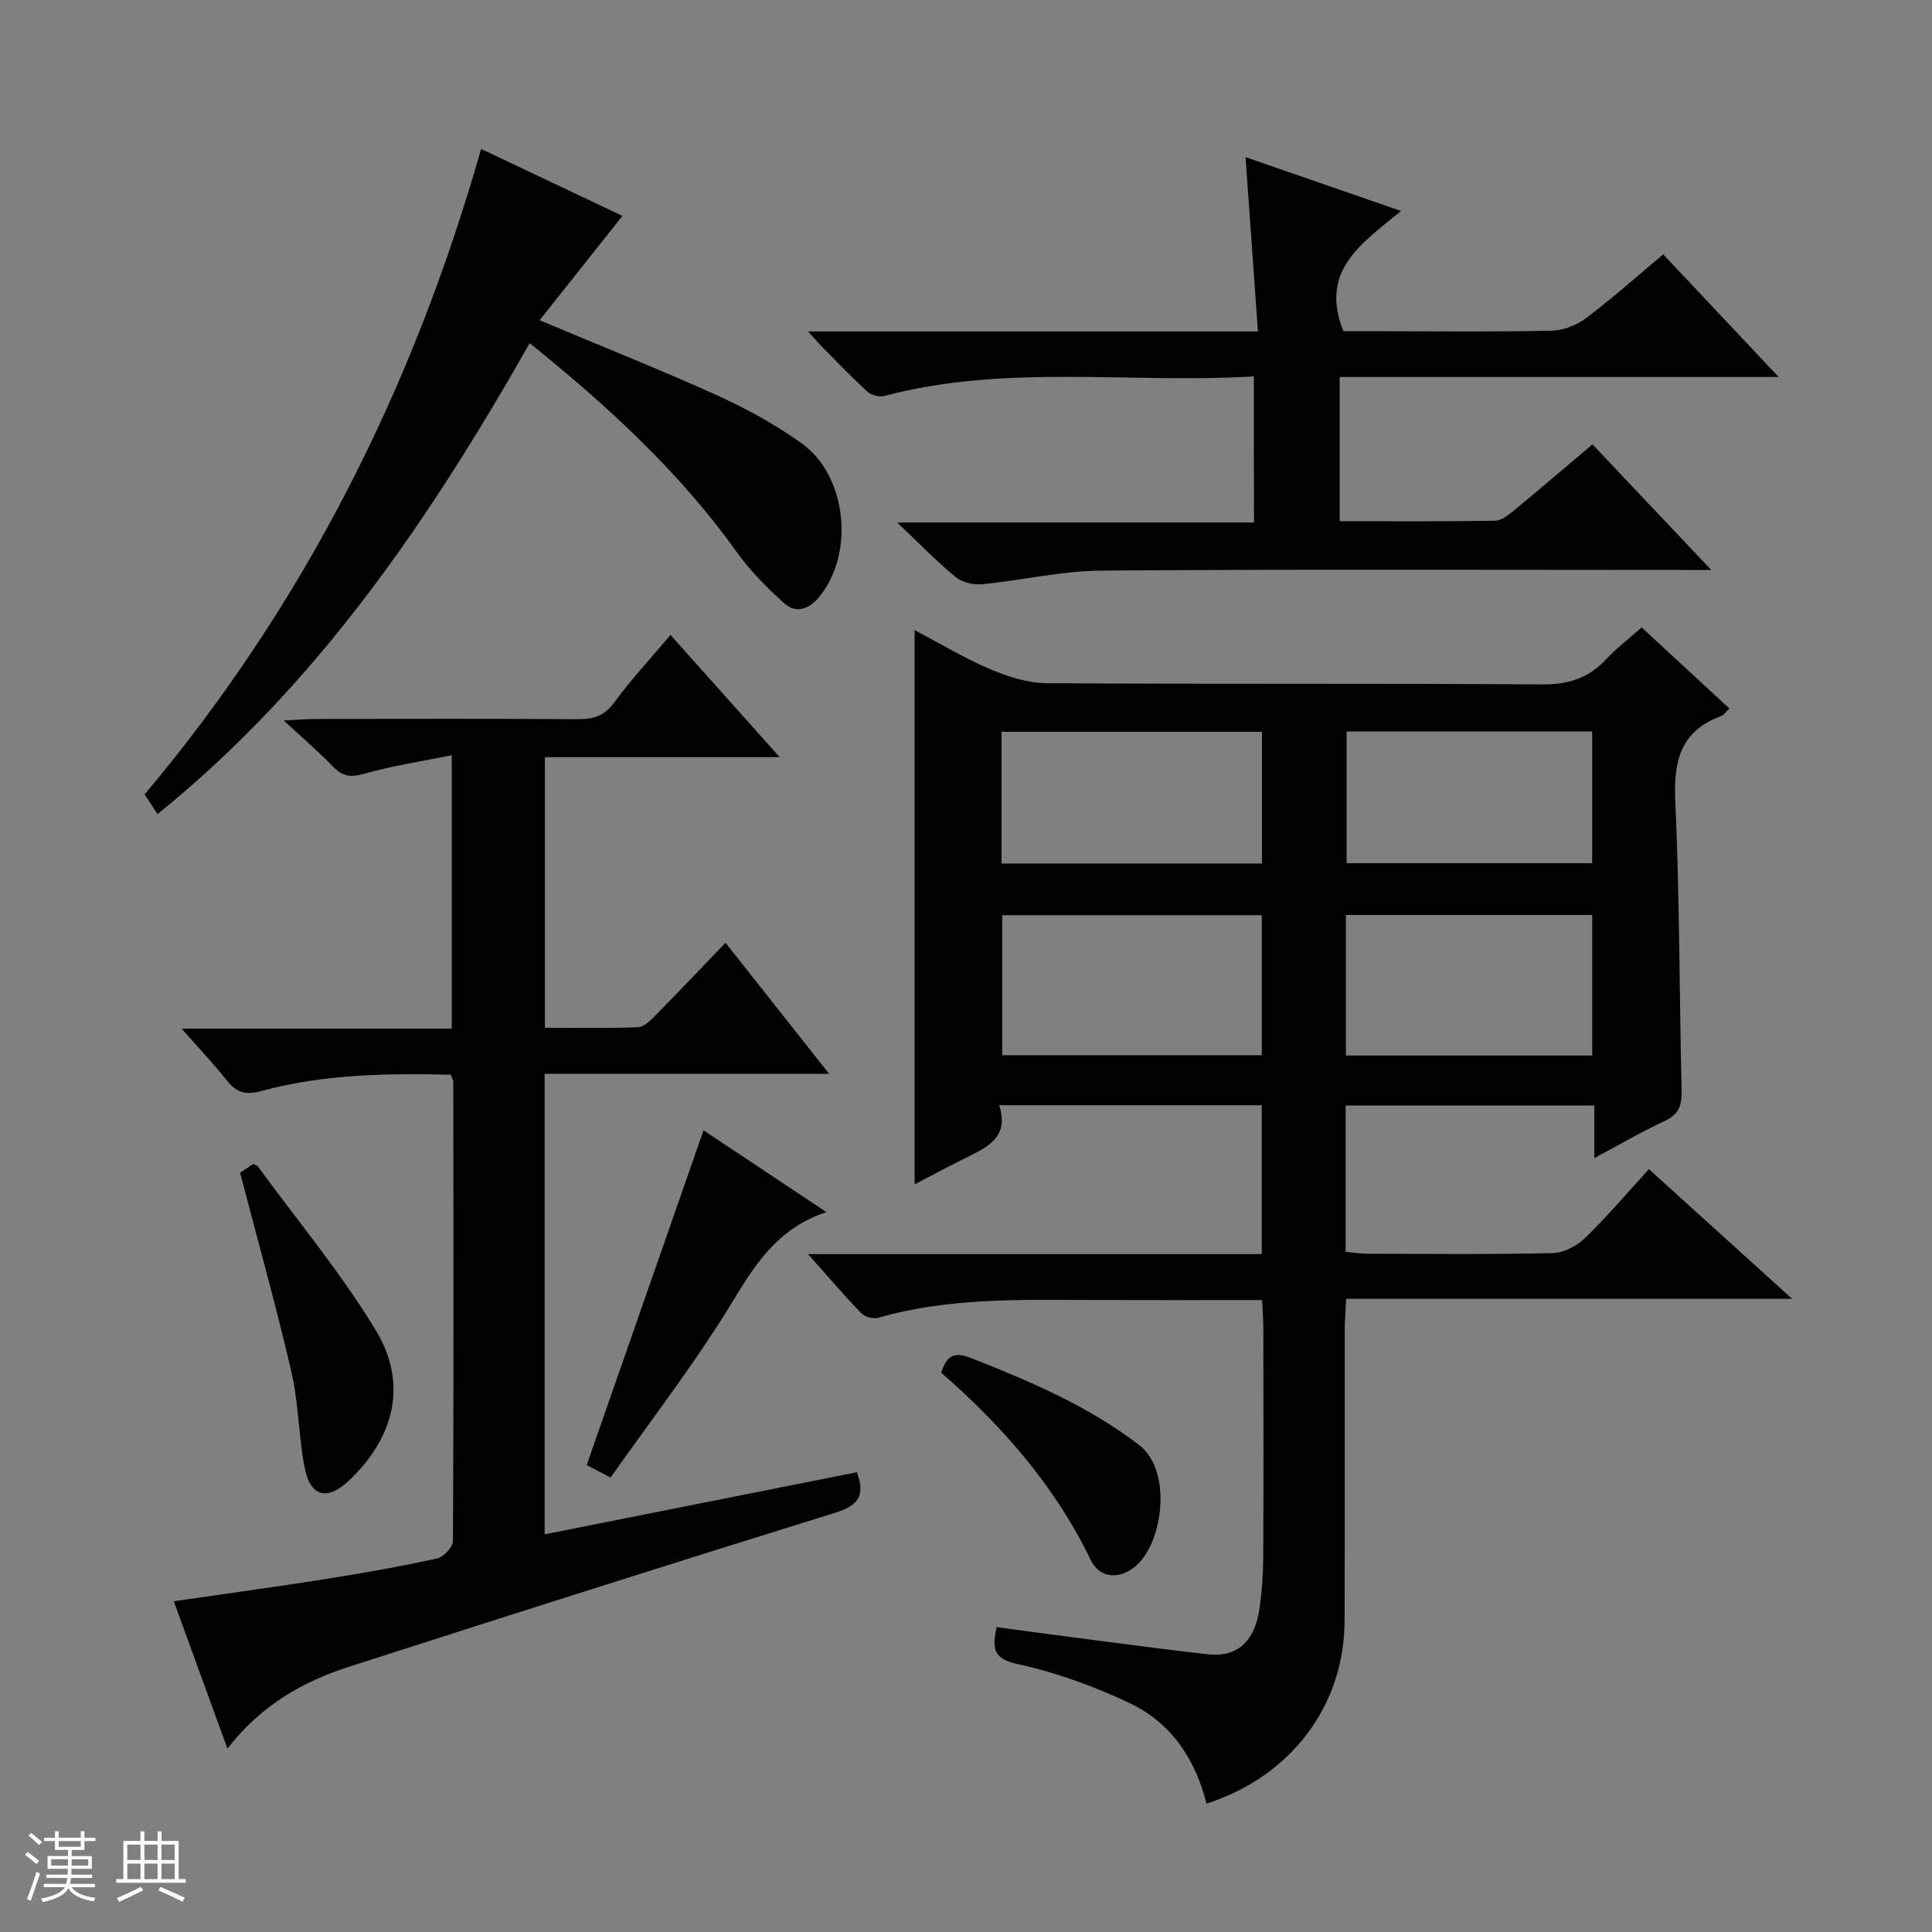 <svg enable-background="new 0 0 400 400" viewBox="0 0 400 400" xmlns="http://www.w3.org/2000/svg"><rect x="0" y="0" width="400" height="400" fill="#808080" stroke="none"/><path d="m5.17 384 .55-.58c.85.61 1.65 1.24 2.4 1.87l-.59.64c-.83-.73-1.62-1.38-2.36-1.93m1.22 9.53-.82-.34c.71-1.76 1.37-3.64 1.98-5.63.24.13.5.25.76.36-.6 1.67-1.24 3.54-1.92 5.61m-.5-13.5.57-.54c.56.44 1.31 1.06 2.26 1.87l-.64.64c-.68-.66-1.41-1.32-2.19-1.97m3.25.46h2.24v-1.36h.77v1.36h4.57v-1.36h.76v1.36h2.28v.69h-2.28v1.84h-2.64v1.26h4.18v2.64h-4.21c0 .45-.02.86-.05 1.21h4.32v.69h-4.38c-.04.34-.1.75-.19 1.22h5.15v.69h-4.82c.87 1.19 2.51 1.92 4.93 2.19-.17.31-.3.57-.37.76-2.77-.49-4.52-1.41-5.26-2.76-.56 1.26-2.3 2.23-5.24 2.9-.12-.24-.26-.48-.43-.72 2.73-.55 4.38-1.34 4.96-2.38h-4.38v-.69h4.65c.1-.38.17-.79.21-1.22h-4.32v-.69h4.4c.03-.34.05-.75.05-1.21h-4.2v-2.64h4.23v-1.26h-2.69v-1.84h-2.24zm1.46 4.46v1.29h3.45c.01-.4.02-.57.01-.53v-.32-.45h-3.46zm1.55-2.59h4.57v-1.19h-4.57zm6.11 2.59h-3.42v.77c-.01.19-.01.37-.02.53h3.44z" fill="#fcfafa"/><path d="m32.63 379.16h.82v1.98h3.54v7.89h1.46v.78h-14.37v-.78h1.46v-7.89h3.54v-1.98h.82v1.98h2.73zm-3.49 11.48.5.73c-1.61.82-3.28 1.63-5 2.41-.13-.27-.28-.55-.44-.82 1.75-.72 3.4-1.49 4.94-2.32m-2.78-5.55h2.73v-3.18h-2.73zm0 3.95h2.73v-3.2h-2.73zm3.54-3.95h2.73v-3.18h-2.73zm0 3.95h2.73v-3.2h-2.73zm7.89 4.68c-1.84-.92-3.51-1.7-5.02-2.32l.45-.73c1.89.8 3.57 1.55 5.04 2.23zm-1.62-11.81h-2.73v3.18h2.73zm-2.73 7.13h2.73v-3.2h-2.73z" fill="#fcfafa"/><g fill="#010103"><path d="m278.6 228.88v30.3c1.55.14 2.97.39 4.39.39 12.83.03 25.67.17 38.49-.13 2.28-.05 5-1.49 6.69-3.13 4.53-4.38 8.62-9.22 13.22-14.25 9.68 8.76 19.21 17.4 29.65 26.85-31.34 0-61.52 0-92.33 0-.12 2.41-.29 4.33-.3 6.25-.02 20.17.04 40.33-.03 60.5-.07 17.48-11.1 32.15-28.59 37.76-2.26-9.09-7.23-16.65-15.69-20.7-7.42-3.55-15.36-6.43-23.38-8.18-5.07-1.11-5.35-3.18-4.37-7.66 5.48.73 10.97 1.5 16.47 2.2 9.05 1.17 18.1 2.38 27.17 3.42 6.14.7 9.83-2.6 10.81-9.67.48-3.45.72-6.95.74-10.44.08-15.83.04-31.66.02-47.5 0-1.78-.16-3.57-.26-5.73-12.11 0-23.74.03-35.38-.01-14.8-.04-29.62-.49-44.08 3.68-1.02.29-2.76-.16-3.5-.92-3.54-3.66-6.85-7.55-11.05-12.26h93.94c0-10.57 0-20.49 0-30.83-17.95 0-35.82 0-54.37 0 2.19 6.67-2.51 8.74-7.07 10.99-3.4 1.67-6.73 3.47-10.43 5.4 0-38.32 0-76.14 0-114.76 5.24 2.76 10.27 5.8 15.62 8.08 3.69 1.57 7.83 2.9 11.77 2.92 34.16.22 68.33.01 102.49.25 5.41.04 9.61-1.25 13.25-5.16 2.14-2.29 4.67-4.22 7.39-6.64 6.08 5.61 12.02 11.1 18.18 16.79-.77.73-1.15 1.36-1.69 1.55-8.4 3.07-9.9 9.26-9.52 17.6.91 19.95.83 39.95 1.31 59.92.07 3.01-.5 4.93-3.45 6.3-4.78 2.22-9.34 4.89-14.63 7.71 0-3.94 0-7.19 0-10.89-17.24 0-34.09 0-51.48 0zm-17.36-39.4c-18.21 0-36.07 0-53.74 0v28.99h53.74c0-9.91 0-19.48 0-28.99zm17.41 29.05h51c0-9.84 0-19.39 0-29.1-17.12 0-33.95 0-51 0zm-17.38-67.02c-18.25 0-36 0-53.91 0v27.27h53.91c0-9.05 0-17.97 0-27.27zm68.37-.06c-17.04 0-33.78 0-50.84 0v27.26h50.84c0-9.19 0-18.09 0-27.26z"/><path d="m47.09 362.03c-3.91-10.75-7.47-20.53-11.11-30.51 10.7-1.55 21.13-2.97 31.52-4.61 7.7-1.22 15.39-2.58 23-4.25 1.34-.29 3.28-2.38 3.28-3.65.16-31.66.11-63.32.07-94.97 0-.31-.2-.62-.5-1.53-13.08-.31-26.32-.16-39.25 3.38-3.27.89-5.16.29-7.14-2.2-2.76-3.46-5.8-6.69-9.35-10.72h55.92c0-18.7 0-36.92 0-56.6-6.21 1.26-12.33 2.16-18.22 3.86-2.88.83-4.53.4-6.48-1.63-2.84-2.96-5.99-5.63-10.1-9.44 3.41-.16 5.14-.3 6.88-.31 18-.02 35.99-.07 53.99.05 3.24.02 5.54-.66 7.59-3.48 3.42-4.69 7.41-8.96 11.63-13.96 7.41 8.29 14.67 16.43 22.6 25.3-16.59 0-32.4 0-48.61 0v56.03c6.44 0 12.86.13 19.26-.11 1.23-.05 2.57-1.38 3.58-2.4 4.79-4.85 9.48-9.8 14.56-15.09 7.23 9.15 13.98 17.68 21.45 27.13-20.21 0-39.38 0-58.9 0v95.35c21.78-4.33 43.22-8.6 64.64-12.86 1.81 4.83.32 6.9-4.45 8.38-33.59 10.42-67.11 21.09-100.6 31.86-9.61 3.08-18.27 7.96-25.26 16.98z"/><path d="m259.6 77.93c-25.81 1.53-51.38-2.63-76.47 4.04-1.05.28-2.73-.14-3.53-.87-3.32-3.03-6.43-6.29-9.59-9.49-.66-.67-1.27-1.4-2.7-2.99h93.13c-.87-12.26-1.69-23.78-2.56-36.08 10.52 3.64 20.87 7.22 32.19 11.14-7.96 6.62-17.02 12.23-11.93 24.9h8.71c11.5 0 23 .15 34.5-.12 2.4-.06 5.14-1.17 7.08-2.63 5.42-4.1 10.5-8.63 15.92-13.17 7.83 8.31 15.43 16.39 23.9 25.39-30.95 0-60.78 0-90.88 0v29.86c10.87 0 21.5.07 32.11-.09 1.29-.02 2.71-1.1 3.81-2 5.39-4.44 10.69-8.99 16.41-13.82 7.94 8.4 15.78 16.69 24.59 26-2.88 0-4.59 0-6.31 0-40 0-80-.17-119.99.14-8.23.06-16.43 2.02-24.67 2.82-1.78.17-4.11-.37-5.45-1.48-3.86-3.16-7.34-6.77-12.13-11.3h73.89c-.03-10.21-.03-19.77-.03-30.25z"/><path d="m32.61 168.56c-1.14-1.76-1.86-2.86-2.66-4.09 32.93-39.19 55.47-83.78 69.66-133.63 9.95 4.71 19.59 9.28 29.26 13.86-5.75 7.24-11.31 14.24-17.15 21.6 13.18 5.54 25.19 10.31 36.94 15.64 6.02 2.73 11.91 5.99 17.28 9.82 9.42 6.72 11.04 22.8 3.72 31.76-2.1 2.56-4.78 3.65-7.33 1.35-3.54-3.19-6.98-6.65-9.74-10.51-11.92-16.67-26.78-30.32-42.92-43.31-20.76 36.53-43.87 70.67-77.06 97.51z"/><path d="m145.66 234.02c7.94 5.29 16.16 10.76 25.43 16.93-12.01 3.97-16.35 13.92-22.11 22.86-7.01 10.88-14.86 21.21-22.57 32.09-2.55-1.33-4.23-2.2-4.94-2.57 8.14-23.32 16.1-46.12 24.19-69.31z"/><path d="m49.71 242.81c.55-.37 1.64-1.1 2.68-1.81.39.18.8.24.97.47 8.22 11.23 17.18 22.01 24.39 33.85 6.72 11.03 3.98 22.17-5.4 31.13-4.61 4.4-8.16 3.49-9.32-2.79-1.21-6.51-1.22-13.27-2.71-19.69-3.14-13.54-6.9-26.93-10.61-41.16z"/><path d="m194.88 284.21c1.16-3.99 3.18-4.23 6.19-3.04 12.21 4.83 24.16 9.88 34.78 18.01 7.05 5.4 4.93 20.9-1.17 25.43-3.28 2.44-7.07 2.07-8.88-1.68-7.37-15.26-18.25-27.66-30.92-38.72z"/></g></svg>